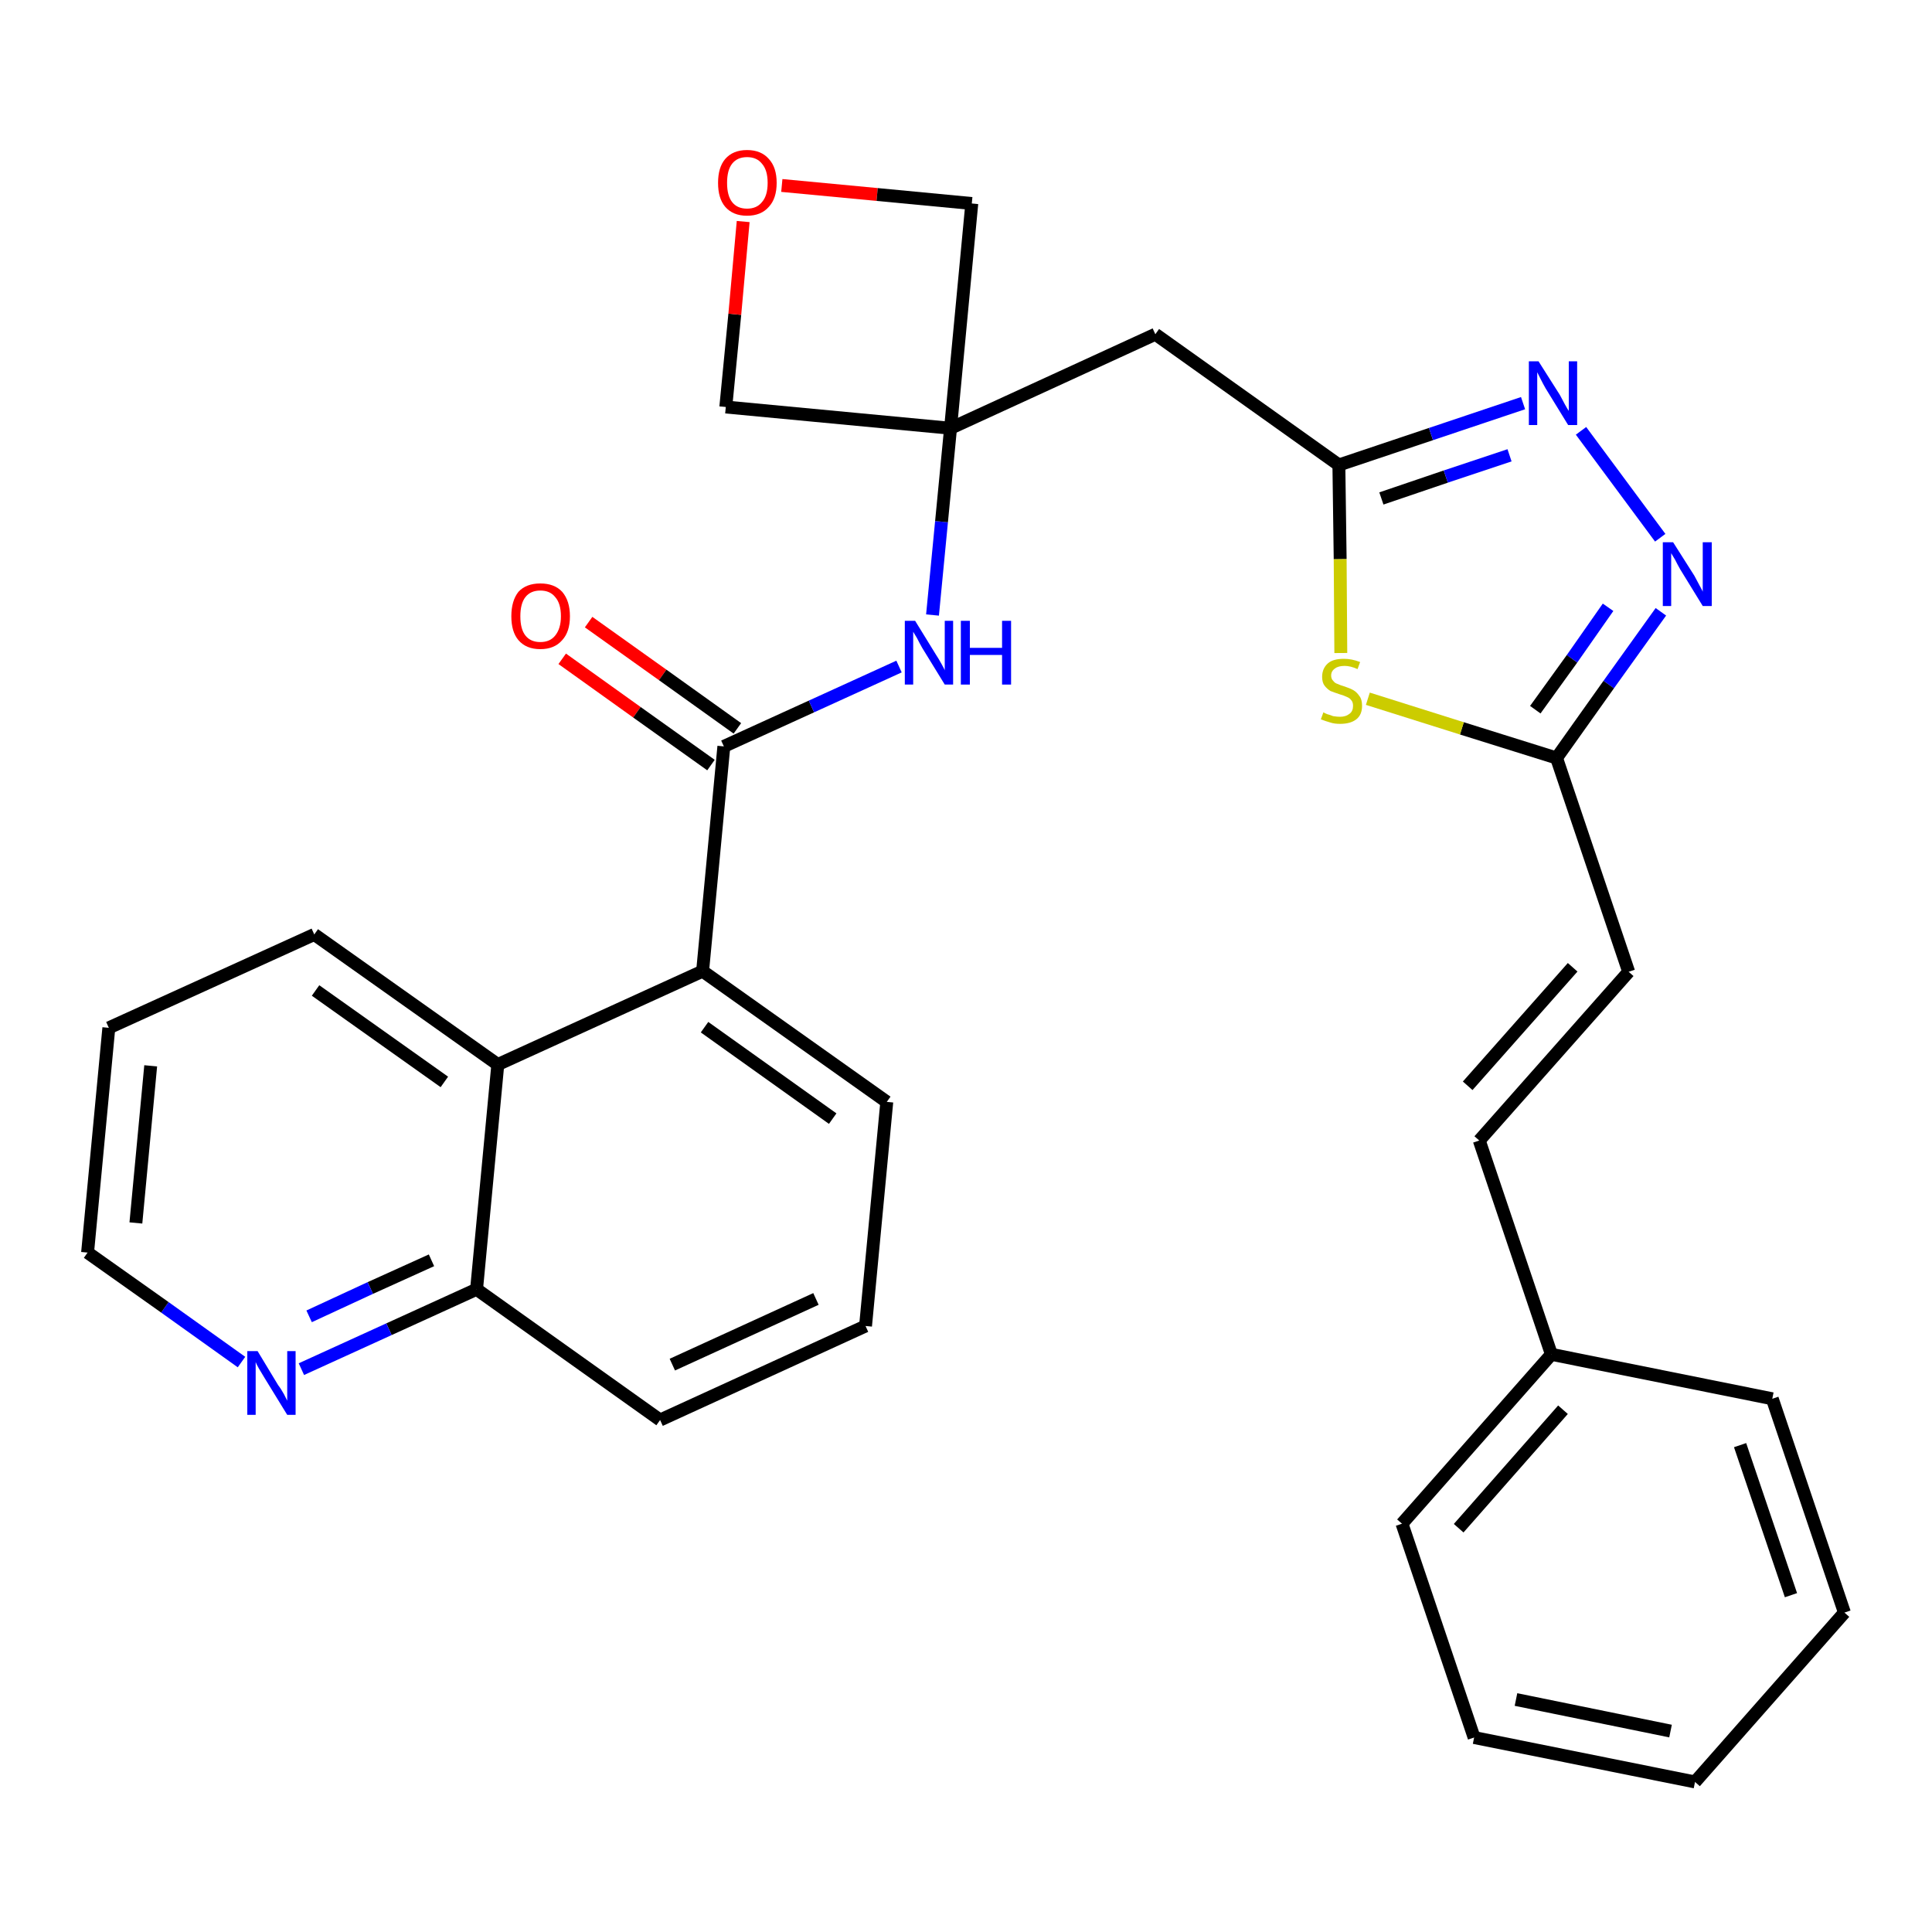 <?xml version='1.0' encoding='iso-8859-1'?>
<svg version='1.1' baseProfile='full'
              xmlns='http://www.w3.org/2000/svg'
                      xmlns:rdkit='http://www.rdkit.org/xml'
                      xmlns:xlink='http://www.w3.org/1999/xlink'
                  xml:space='preserve'
width='300px' height='300px' viewBox='0 0 300 300'>
<!-- END OF HEADER -->
<path class='bond-0 atom-0 atom-1' d='M 87.3,102.3 L 98.9,110.6' style='fill:none;fill-rule:evenodd;stroke:#FF0000;stroke-width:2.0px;stroke-linecap:butt;stroke-linejoin:miter;stroke-opacity:1' />
<path class='bond-0 atom-0 atom-1' d='M 98.9,110.6 L 110.4,118.8' style='fill:none;fill-rule:evenodd;stroke:#000000;stroke-width:2.0px;stroke-linecap:butt;stroke-linejoin:miter;stroke-opacity:1' />
<path class='bond-0 atom-0 atom-1' d='M 91.4,96.6 L 102.9,104.8' style='fill:none;fill-rule:evenodd;stroke:#FF0000;stroke-width:2.0px;stroke-linecap:butt;stroke-linejoin:miter;stroke-opacity:1' />
<path class='bond-0 atom-0 atom-1' d='M 102.9,104.8 L 114.5,113.1' style='fill:none;fill-rule:evenodd;stroke:#000000;stroke-width:2.0px;stroke-linecap:butt;stroke-linejoin:miter;stroke-opacity:1' />
<path class='bond-1 atom-1 atom-2' d='M 112.4,115.9 L 126.0,109.7' style='fill:none;fill-rule:evenodd;stroke:#000000;stroke-width:2.0px;stroke-linecap:butt;stroke-linejoin:miter;stroke-opacity:1' />
<path class='bond-1 atom-1 atom-2' d='M 126.0,109.7 L 139.6,103.5' style='fill:none;fill-rule:evenodd;stroke:#0000FF;stroke-width:2.0px;stroke-linecap:butt;stroke-linejoin:miter;stroke-opacity:1' />
<path class='bond-20 atom-1 atom-21' d='M 112.4,115.9 L 109.1,150.8' style='fill:none;fill-rule:evenodd;stroke:#000000;stroke-width:2.0px;stroke-linecap:butt;stroke-linejoin:miter;stroke-opacity:1' />
<path class='bond-2 atom-2 atom-3' d='M 144.8,95.5 L 146.2,81.0' style='fill:none;fill-rule:evenodd;stroke:#0000FF;stroke-width:2.0px;stroke-linecap:butt;stroke-linejoin:miter;stroke-opacity:1' />
<path class='bond-2 atom-2 atom-3' d='M 146.2,81.0 L 147.6,66.5' style='fill:none;fill-rule:evenodd;stroke:#000000;stroke-width:2.0px;stroke-linecap:butt;stroke-linejoin:miter;stroke-opacity:1' />
<path class='bond-3 atom-3 atom-4' d='M 147.6,66.5 L 179.4,51.9' style='fill:none;fill-rule:evenodd;stroke:#000000;stroke-width:2.0px;stroke-linecap:butt;stroke-linejoin:miter;stroke-opacity:1' />
<path class='bond-17 atom-3 atom-18' d='M 147.6,66.5 L 112.7,63.2' style='fill:none;fill-rule:evenodd;stroke:#000000;stroke-width:2.0px;stroke-linecap:butt;stroke-linejoin:miter;stroke-opacity:1' />
<path class='bond-30 atom-20 atom-3' d='M 150.9,31.6 L 147.6,66.5' style='fill:none;fill-rule:evenodd;stroke:#000000;stroke-width:2.0px;stroke-linecap:butt;stroke-linejoin:miter;stroke-opacity:1' />
<path class='bond-4 atom-4 atom-5' d='M 179.4,51.9 L 207.9,72.2' style='fill:none;fill-rule:evenodd;stroke:#000000;stroke-width:2.0px;stroke-linecap:butt;stroke-linejoin:miter;stroke-opacity:1' />
<path class='bond-5 atom-5 atom-6' d='M 207.9,72.2 L 222.2,67.4' style='fill:none;fill-rule:evenodd;stroke:#000000;stroke-width:2.0px;stroke-linecap:butt;stroke-linejoin:miter;stroke-opacity:1' />
<path class='bond-5 atom-5 atom-6' d='M 222.2,67.4 L 236.5,62.6' style='fill:none;fill-rule:evenodd;stroke:#0000FF;stroke-width:2.0px;stroke-linecap:butt;stroke-linejoin:miter;stroke-opacity:1' />
<path class='bond-5 atom-5 atom-6' d='M 214.5,77.4 L 224.5,74.0' style='fill:none;fill-rule:evenodd;stroke:#000000;stroke-width:2.0px;stroke-linecap:butt;stroke-linejoin:miter;stroke-opacity:1' />
<path class='bond-5 atom-5 atom-6' d='M 224.5,74.0 L 234.4,70.7' style='fill:none;fill-rule:evenodd;stroke:#0000FF;stroke-width:2.0px;stroke-linecap:butt;stroke-linejoin:miter;stroke-opacity:1' />
<path class='bond-32 atom-17 atom-5' d='M 208.2,101.4 L 208.1,86.8' style='fill:none;fill-rule:evenodd;stroke:#CCCC00;stroke-width:2.0px;stroke-linecap:butt;stroke-linejoin:miter;stroke-opacity:1' />
<path class='bond-32 atom-17 atom-5' d='M 208.1,86.8 L 207.9,72.2' style='fill:none;fill-rule:evenodd;stroke:#000000;stroke-width:2.0px;stroke-linecap:butt;stroke-linejoin:miter;stroke-opacity:1' />
<path class='bond-6 atom-6 atom-7' d='M 245.5,66.9 L 257.8,83.5' style='fill:none;fill-rule:evenodd;stroke:#0000FF;stroke-width:2.0px;stroke-linecap:butt;stroke-linejoin:miter;stroke-opacity:1' />
<path class='bond-7 atom-7 atom-8' d='M 257.9,95.0 L 249.8,106.3' style='fill:none;fill-rule:evenodd;stroke:#0000FF;stroke-width:2.0px;stroke-linecap:butt;stroke-linejoin:miter;stroke-opacity:1' />
<path class='bond-7 atom-7 atom-8' d='M 249.8,106.3 L 241.7,117.7' style='fill:none;fill-rule:evenodd;stroke:#000000;stroke-width:2.0px;stroke-linecap:butt;stroke-linejoin:miter;stroke-opacity:1' />
<path class='bond-7 atom-7 atom-8' d='M 249.7,94.3 L 244.1,102.3' style='fill:none;fill-rule:evenodd;stroke:#0000FF;stroke-width:2.0px;stroke-linecap:butt;stroke-linejoin:miter;stroke-opacity:1' />
<path class='bond-7 atom-7 atom-8' d='M 244.1,102.3 L 238.4,110.2' style='fill:none;fill-rule:evenodd;stroke:#000000;stroke-width:2.0px;stroke-linecap:butt;stroke-linejoin:miter;stroke-opacity:1' />
<path class='bond-8 atom-8 atom-9' d='M 241.7,117.7 L 252.9,150.9' style='fill:none;fill-rule:evenodd;stroke:#000000;stroke-width:2.0px;stroke-linecap:butt;stroke-linejoin:miter;stroke-opacity:1' />
<path class='bond-16 atom-8 atom-17' d='M 241.7,117.7 L 227.0,113.1' style='fill:none;fill-rule:evenodd;stroke:#000000;stroke-width:2.0px;stroke-linecap:butt;stroke-linejoin:miter;stroke-opacity:1' />
<path class='bond-16 atom-8 atom-17' d='M 227.0,113.1 L 212.4,108.5' style='fill:none;fill-rule:evenodd;stroke:#CCCC00;stroke-width:2.0px;stroke-linecap:butt;stroke-linejoin:miter;stroke-opacity:1' />
<path class='bond-9 atom-9 atom-10' d='M 252.9,150.9 L 229.7,177.1' style='fill:none;fill-rule:evenodd;stroke:#000000;stroke-width:2.0px;stroke-linecap:butt;stroke-linejoin:miter;stroke-opacity:1' />
<path class='bond-9 atom-9 atom-10' d='M 244.2,150.2 L 227.9,168.6' style='fill:none;fill-rule:evenodd;stroke:#000000;stroke-width:2.0px;stroke-linecap:butt;stroke-linejoin:miter;stroke-opacity:1' />
<path class='bond-10 atom-10 atom-11' d='M 229.7,177.1 L 240.9,210.3' style='fill:none;fill-rule:evenodd;stroke:#000000;stroke-width:2.0px;stroke-linecap:butt;stroke-linejoin:miter;stroke-opacity:1' />
<path class='bond-11 atom-11 atom-12' d='M 240.9,210.3 L 217.7,236.6' style='fill:none;fill-rule:evenodd;stroke:#000000;stroke-width:2.0px;stroke-linecap:butt;stroke-linejoin:miter;stroke-opacity:1' />
<path class='bond-11 atom-11 atom-12' d='M 242.7,218.9 L 226.5,237.3' style='fill:none;fill-rule:evenodd;stroke:#000000;stroke-width:2.0px;stroke-linecap:butt;stroke-linejoin:miter;stroke-opacity:1' />
<path class='bond-34 atom-16 atom-11' d='M 275.2,217.2 L 240.9,210.3' style='fill:none;fill-rule:evenodd;stroke:#000000;stroke-width:2.0px;stroke-linecap:butt;stroke-linejoin:miter;stroke-opacity:1' />
<path class='bond-12 atom-12 atom-13' d='M 217.7,236.6 L 228.9,269.8' style='fill:none;fill-rule:evenodd;stroke:#000000;stroke-width:2.0px;stroke-linecap:butt;stroke-linejoin:miter;stroke-opacity:1' />
<path class='bond-13 atom-13 atom-14' d='M 228.9,269.8 L 263.2,276.7' style='fill:none;fill-rule:evenodd;stroke:#000000;stroke-width:2.0px;stroke-linecap:butt;stroke-linejoin:miter;stroke-opacity:1' />
<path class='bond-13 atom-13 atom-14' d='M 235.4,263.9 L 259.4,268.8' style='fill:none;fill-rule:evenodd;stroke:#000000;stroke-width:2.0px;stroke-linecap:butt;stroke-linejoin:miter;stroke-opacity:1' />
<path class='bond-14 atom-14 atom-15' d='M 263.2,276.7 L 286.4,250.4' style='fill:none;fill-rule:evenodd;stroke:#000000;stroke-width:2.0px;stroke-linecap:butt;stroke-linejoin:miter;stroke-opacity:1' />
<path class='bond-15 atom-15 atom-16' d='M 286.4,250.4 L 275.2,217.2' style='fill:none;fill-rule:evenodd;stroke:#000000;stroke-width:2.0px;stroke-linecap:butt;stroke-linejoin:miter;stroke-opacity:1' />
<path class='bond-15 atom-15 atom-16' d='M 278.1,247.7 L 270.2,224.4' style='fill:none;fill-rule:evenodd;stroke:#000000;stroke-width:2.0px;stroke-linecap:butt;stroke-linejoin:miter;stroke-opacity:1' />
<path class='bond-18 atom-18 atom-19' d='M 112.7,63.2 L 114.1,48.8' style='fill:none;fill-rule:evenodd;stroke:#000000;stroke-width:2.0px;stroke-linecap:butt;stroke-linejoin:miter;stroke-opacity:1' />
<path class='bond-18 atom-18 atom-19' d='M 114.1,48.8 L 115.4,34.4' style='fill:none;fill-rule:evenodd;stroke:#FF0000;stroke-width:2.0px;stroke-linecap:butt;stroke-linejoin:miter;stroke-opacity:1' />
<path class='bond-19 atom-19 atom-20' d='M 121.4,28.8 L 136.2,30.2' style='fill:none;fill-rule:evenodd;stroke:#FF0000;stroke-width:2.0px;stroke-linecap:butt;stroke-linejoin:miter;stroke-opacity:1' />
<path class='bond-19 atom-19 atom-20' d='M 136.2,30.2 L 150.9,31.6' style='fill:none;fill-rule:evenodd;stroke:#000000;stroke-width:2.0px;stroke-linecap:butt;stroke-linejoin:miter;stroke-opacity:1' />
<path class='bond-21 atom-21 atom-22' d='M 109.1,150.8 L 137.7,171.1' style='fill:none;fill-rule:evenodd;stroke:#000000;stroke-width:2.0px;stroke-linecap:butt;stroke-linejoin:miter;stroke-opacity:1' />
<path class='bond-21 atom-21 atom-22' d='M 109.4,159.5 L 129.3,173.7' style='fill:none;fill-rule:evenodd;stroke:#000000;stroke-width:2.0px;stroke-linecap:butt;stroke-linejoin:miter;stroke-opacity:1' />
<path class='bond-31 atom-30 atom-21' d='M 77.3,165.3 L 109.1,150.8' style='fill:none;fill-rule:evenodd;stroke:#000000;stroke-width:2.0px;stroke-linecap:butt;stroke-linejoin:miter;stroke-opacity:1' />
<path class='bond-22 atom-22 atom-23' d='M 137.7,171.1 L 134.4,205.9' style='fill:none;fill-rule:evenodd;stroke:#000000;stroke-width:2.0px;stroke-linecap:butt;stroke-linejoin:miter;stroke-opacity:1' />
<path class='bond-23 atom-23 atom-24' d='M 134.4,205.9 L 102.5,220.5' style='fill:none;fill-rule:evenodd;stroke:#000000;stroke-width:2.0px;stroke-linecap:butt;stroke-linejoin:miter;stroke-opacity:1' />
<path class='bond-23 atom-23 atom-24' d='M 126.7,201.7 L 104.4,211.9' style='fill:none;fill-rule:evenodd;stroke:#000000;stroke-width:2.0px;stroke-linecap:butt;stroke-linejoin:miter;stroke-opacity:1' />
<path class='bond-24 atom-24 atom-25' d='M 102.5,220.5 L 74.0,200.2' style='fill:none;fill-rule:evenodd;stroke:#000000;stroke-width:2.0px;stroke-linecap:butt;stroke-linejoin:miter;stroke-opacity:1' />
<path class='bond-25 atom-25 atom-26' d='M 74.0,200.2 L 60.4,206.4' style='fill:none;fill-rule:evenodd;stroke:#000000;stroke-width:2.0px;stroke-linecap:butt;stroke-linejoin:miter;stroke-opacity:1' />
<path class='bond-25 atom-25 atom-26' d='M 60.4,206.4 L 46.8,212.6' style='fill:none;fill-rule:evenodd;stroke:#0000FF;stroke-width:2.0px;stroke-linecap:butt;stroke-linejoin:miter;stroke-opacity:1' />
<path class='bond-25 atom-25 atom-26' d='M 67.0,195.7 L 57.5,200.0' style='fill:none;fill-rule:evenodd;stroke:#000000;stroke-width:2.0px;stroke-linecap:butt;stroke-linejoin:miter;stroke-opacity:1' />
<path class='bond-25 atom-25 atom-26' d='M 57.5,200.0 L 48.0,204.4' style='fill:none;fill-rule:evenodd;stroke:#0000FF;stroke-width:2.0px;stroke-linecap:butt;stroke-linejoin:miter;stroke-opacity:1' />
<path class='bond-33 atom-30 atom-25' d='M 77.3,165.3 L 74.0,200.2' style='fill:none;fill-rule:evenodd;stroke:#000000;stroke-width:2.0px;stroke-linecap:butt;stroke-linejoin:miter;stroke-opacity:1' />
<path class='bond-26 atom-26 atom-27' d='M 37.5,211.5 L 25.6,203.0' style='fill:none;fill-rule:evenodd;stroke:#0000FF;stroke-width:2.0px;stroke-linecap:butt;stroke-linejoin:miter;stroke-opacity:1' />
<path class='bond-26 atom-26 atom-27' d='M 25.6,203.0 L 13.6,194.5' style='fill:none;fill-rule:evenodd;stroke:#000000;stroke-width:2.0px;stroke-linecap:butt;stroke-linejoin:miter;stroke-opacity:1' />
<path class='bond-27 atom-27 atom-28' d='M 13.6,194.5 L 16.9,159.6' style='fill:none;fill-rule:evenodd;stroke:#000000;stroke-width:2.0px;stroke-linecap:butt;stroke-linejoin:miter;stroke-opacity:1' />
<path class='bond-27 atom-27 atom-28' d='M 21.1,189.9 L 23.4,165.5' style='fill:none;fill-rule:evenodd;stroke:#000000;stroke-width:2.0px;stroke-linecap:butt;stroke-linejoin:miter;stroke-opacity:1' />
<path class='bond-28 atom-28 atom-29' d='M 16.9,159.6 L 48.8,145.1' style='fill:none;fill-rule:evenodd;stroke:#000000;stroke-width:2.0px;stroke-linecap:butt;stroke-linejoin:miter;stroke-opacity:1' />
<path class='bond-29 atom-29 atom-30' d='M 48.8,145.1 L 77.3,165.3' style='fill:none;fill-rule:evenodd;stroke:#000000;stroke-width:2.0px;stroke-linecap:butt;stroke-linejoin:miter;stroke-opacity:1' />
<path class='bond-29 atom-29 atom-30' d='M 49.0,153.8 L 69.0,168.0' style='fill:none;fill-rule:evenodd;stroke:#000000;stroke-width:2.0px;stroke-linecap:butt;stroke-linejoin:miter;stroke-opacity:1' />
<path  class='atom-0' d='M 79.4 95.7
Q 79.4 93.3, 80.5 91.9
Q 81.7 90.6, 83.9 90.6
Q 86.1 90.6, 87.3 91.9
Q 88.5 93.3, 88.5 95.7
Q 88.5 98.1, 87.3 99.4
Q 86.1 100.8, 83.9 100.8
Q 81.7 100.8, 80.5 99.4
Q 79.4 98.1, 79.4 95.7
M 83.9 99.7
Q 85.4 99.7, 86.2 98.7
Q 87.1 97.6, 87.1 95.7
Q 87.1 93.7, 86.2 92.7
Q 85.4 91.7, 83.9 91.7
Q 82.4 91.7, 81.6 92.7
Q 80.8 93.7, 80.8 95.7
Q 80.8 97.7, 81.6 98.7
Q 82.4 99.7, 83.9 99.7
' fill='#FF0000'/>
<path  class='atom-2' d='M 142.1 96.4
L 145.3 101.6
Q 145.7 102.2, 146.2 103.1
Q 146.7 104.0, 146.7 104.1
L 146.7 96.4
L 148.0 96.4
L 148.0 106.3
L 146.7 106.3
L 143.2 100.6
Q 142.8 99.9, 142.4 99.1
Q 141.9 98.3, 141.8 98.1
L 141.8 106.3
L 140.5 106.3
L 140.5 96.4
L 142.1 96.4
' fill='#0000FF'/>
<path  class='atom-2' d='M 149.2 96.4
L 150.6 96.4
L 150.6 100.6
L 155.6 100.6
L 155.6 96.4
L 157.0 96.4
L 157.0 106.3
L 155.6 106.3
L 155.6 101.7
L 150.6 101.7
L 150.6 106.3
L 149.2 106.3
L 149.2 96.4
' fill='#0000FF'/>
<path  class='atom-6' d='M 238.9 56.1
L 242.2 61.3
Q 242.5 61.9, 243.0 62.8
Q 243.5 63.7, 243.6 63.8
L 243.6 56.1
L 244.9 56.1
L 244.9 66.0
L 243.5 66.0
L 240.0 60.3
Q 239.6 59.6, 239.2 58.8
Q 238.8 58.0, 238.7 57.8
L 238.7 66.0
L 237.4 66.0
L 237.4 56.1
L 238.9 56.1
' fill='#0000FF'/>
<path  class='atom-7' d='M 259.8 84.2
L 263.1 89.4
Q 263.4 90.0, 263.9 90.9
Q 264.4 91.8, 264.4 91.9
L 264.4 84.2
L 265.8 84.2
L 265.8 94.1
L 264.4 94.1
L 260.9 88.4
Q 260.5 87.7, 260.1 86.9
Q 259.7 86.2, 259.5 85.9
L 259.5 94.1
L 258.2 94.1
L 258.2 84.2
L 259.8 84.2
' fill='#0000FF'/>
<path  class='atom-17' d='M 205.5 110.6
Q 205.6 110.7, 206.1 110.9
Q 206.5 111.0, 207.0 111.2
Q 207.6 111.3, 208.1 111.3
Q 209.0 111.3, 209.6 110.8
Q 210.1 110.4, 210.1 109.6
Q 210.1 109.0, 209.8 108.7
Q 209.6 108.4, 209.1 108.2
Q 208.7 108.0, 208.0 107.8
Q 207.1 107.5, 206.6 107.3
Q 206.1 107.0, 205.7 106.5
Q 205.3 106.0, 205.3 105.1
Q 205.3 103.8, 206.2 103.0
Q 207.0 102.3, 208.7 102.3
Q 209.9 102.3, 211.2 102.8
L 210.8 103.9
Q 209.7 103.4, 208.8 103.4
Q 207.8 103.4, 207.3 103.8
Q 206.7 104.2, 206.7 104.9
Q 206.7 105.4, 207.0 105.7
Q 207.3 106.1, 207.7 106.2
Q 208.1 106.4, 208.8 106.6
Q 209.7 106.9, 210.2 107.2
Q 210.7 107.5, 211.1 108.1
Q 211.5 108.6, 211.5 109.6
Q 211.5 111.0, 210.6 111.7
Q 209.7 112.4, 208.1 112.4
Q 207.2 112.4, 206.6 112.2
Q 205.9 112.0, 205.1 111.7
L 205.5 110.6
' fill='#CCCC00'/>
<path  class='atom-19' d='M 111.5 28.4
Q 111.5 26.0, 112.6 24.7
Q 113.8 23.3, 116.0 23.3
Q 118.2 23.3, 119.4 24.7
Q 120.6 26.0, 120.6 28.4
Q 120.6 30.8, 119.4 32.1
Q 118.2 33.5, 116.0 33.5
Q 113.8 33.5, 112.6 32.1
Q 111.5 30.8, 111.5 28.4
M 116.0 32.4
Q 117.5 32.4, 118.3 31.4
Q 119.2 30.4, 119.2 28.4
Q 119.2 26.4, 118.3 25.4
Q 117.5 24.4, 116.0 24.4
Q 114.5 24.4, 113.7 25.4
Q 112.9 26.4, 112.9 28.4
Q 112.9 30.4, 113.7 31.4
Q 114.5 32.4, 116.0 32.4
' fill='#FF0000'/>
<path  class='atom-26' d='M 40.0 209.8
L 43.2 215.1
Q 43.6 215.6, 44.1 216.5
Q 44.6 217.5, 44.6 217.5
L 44.6 209.8
L 45.9 209.8
L 45.9 219.7
L 44.6 219.7
L 41.1 214.0
Q 40.7 213.3, 40.2 212.5
Q 39.8 211.8, 39.7 211.5
L 39.7 219.7
L 38.4 219.7
L 38.4 209.8
L 40.0 209.8
' fill='#0000FF'/>
</svg>
